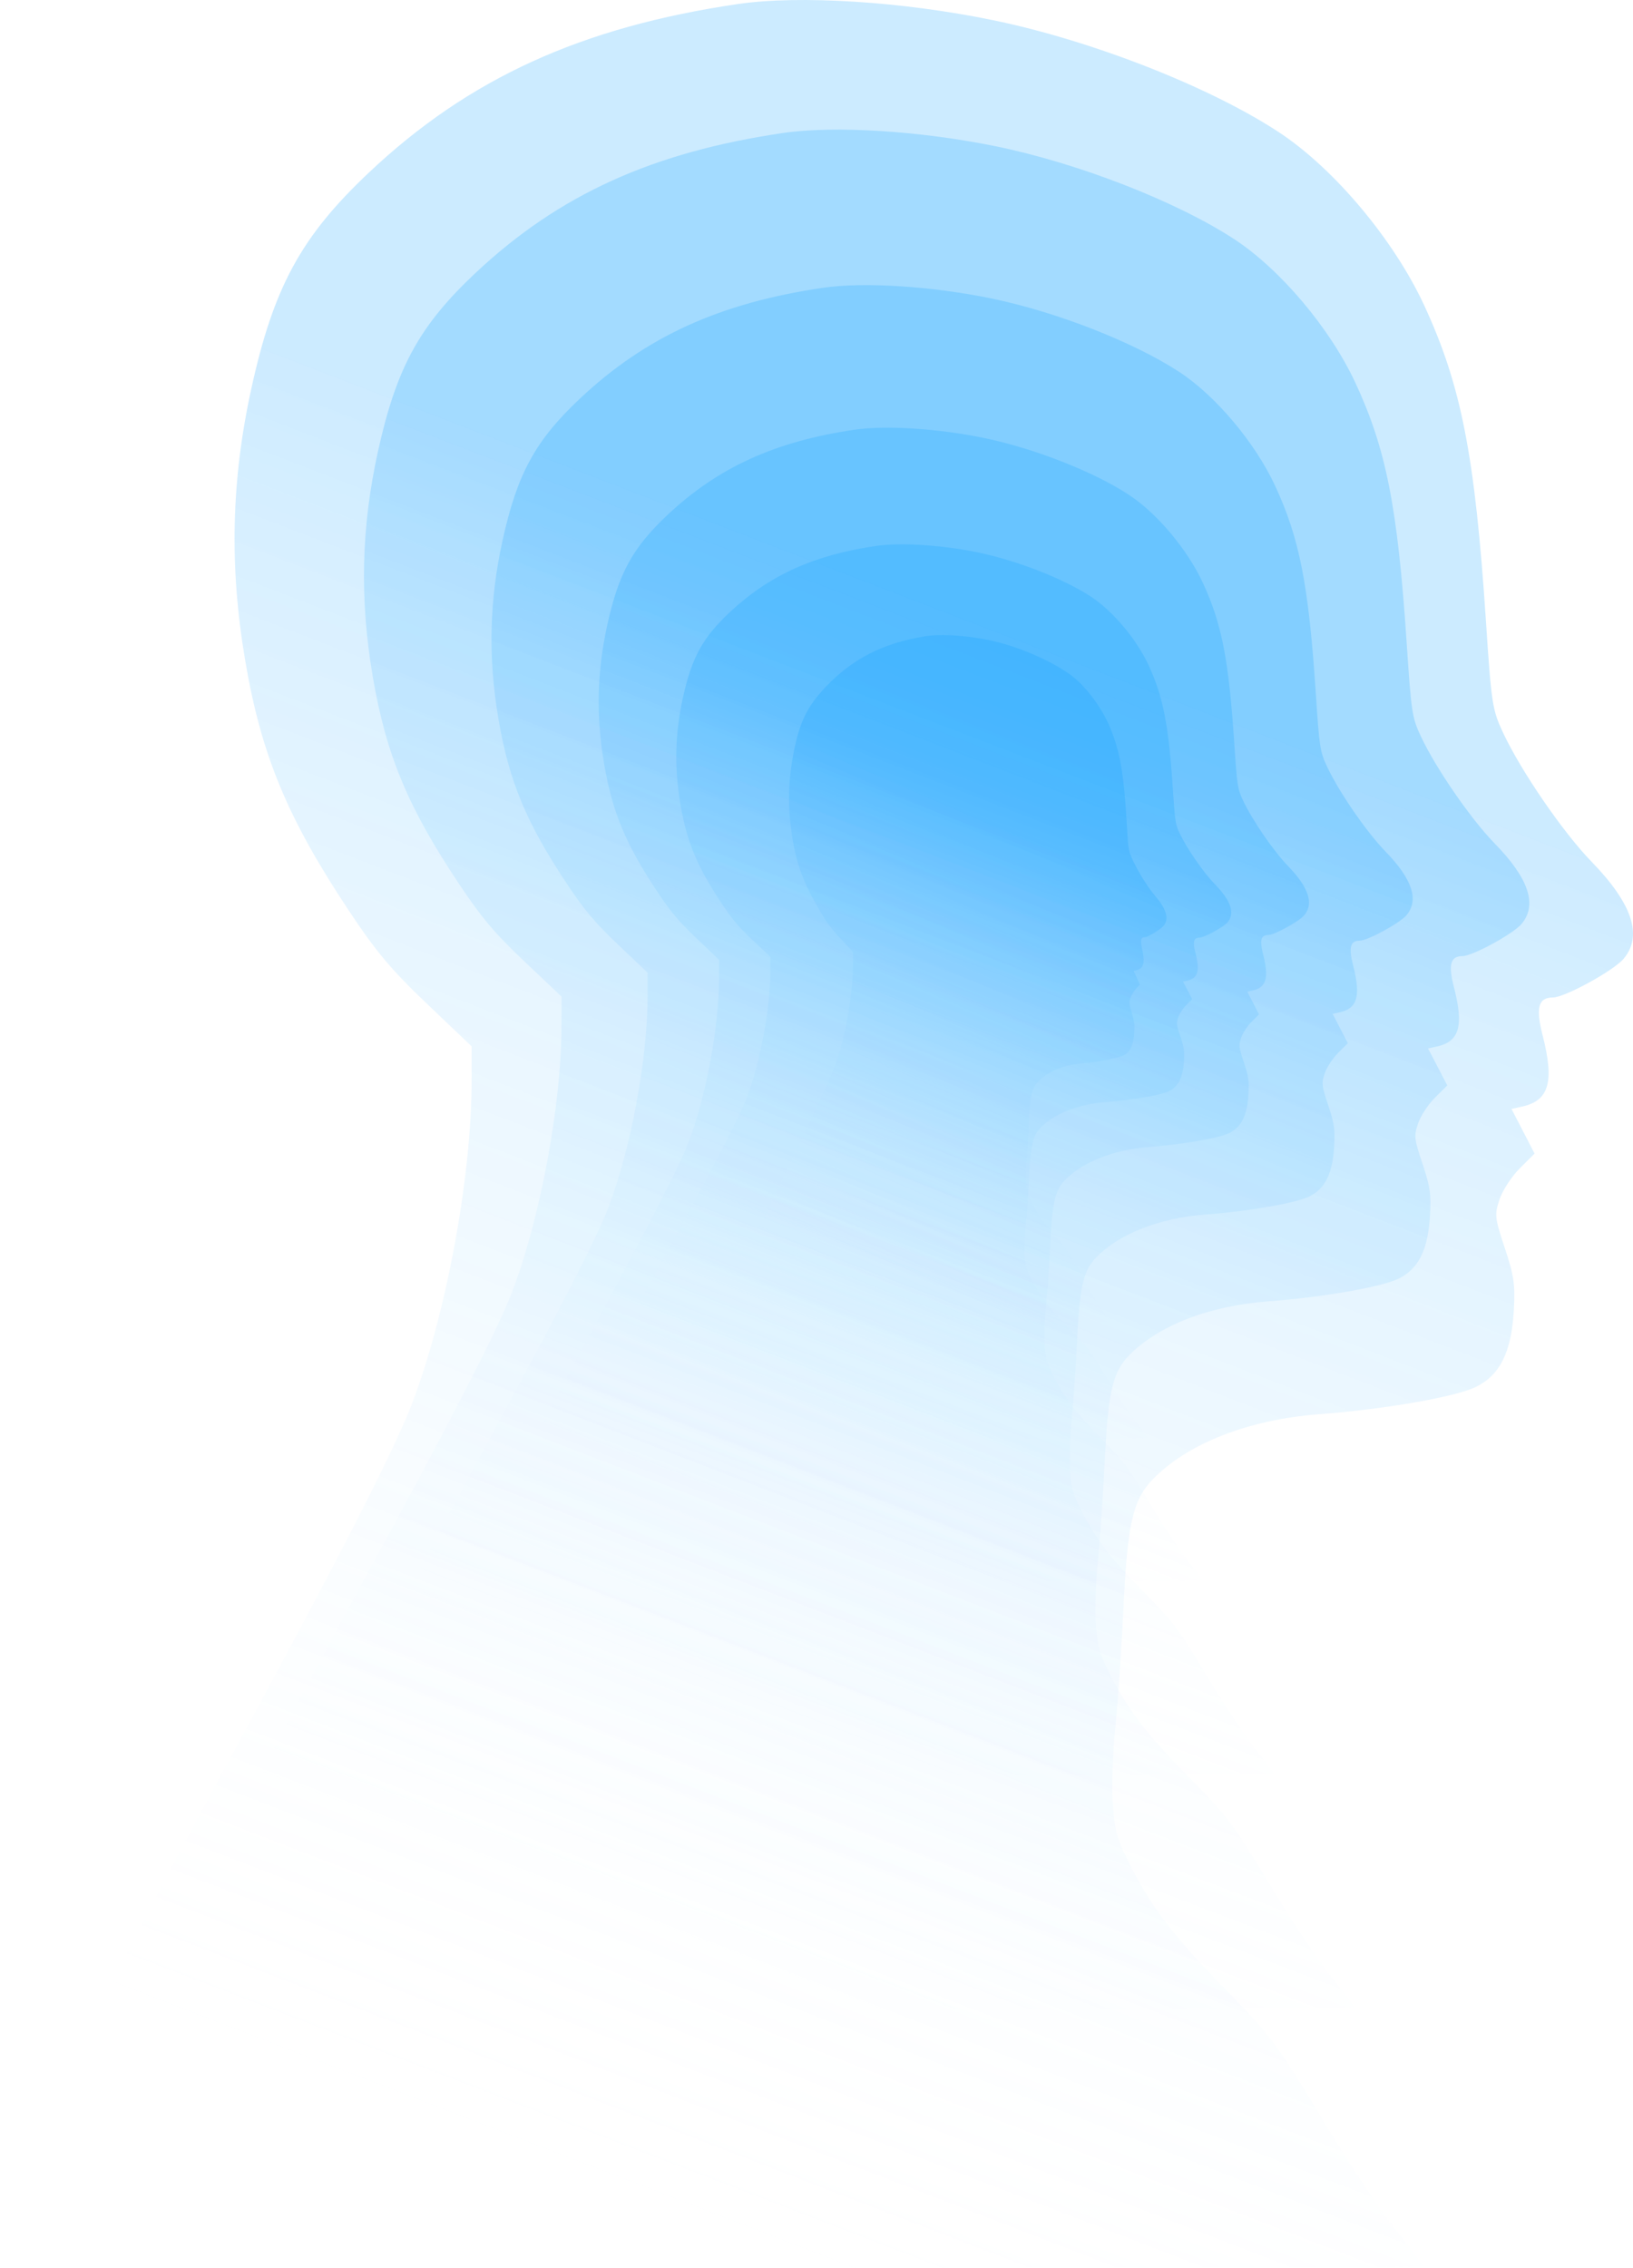 <svg width="126" height="175" viewBox="0 0 126 175" fill="none" xmlns="http://www.w3.org/2000/svg">
<path fill-rule="evenodd" clip-rule="evenodd" d="M56.951 0.309C44.856 2.084 36.168 6.05 28.468 13.311C23.232 18.249 21.107 22.154 19.39 29.995C17.839 37.076 17.69 43.74 18.921 50.977C20.157 58.248 22.178 63.123 26.912 70.254C29.02 73.43 30.186 74.821 32.957 77.461L36.389 80.733L36.386 83.499C36.379 90.844 34.416 101.432 31.785 108.311C30.412 111.904 26.031 120.455 18.045 135.135C10.16 149.629 6.126 157.678 3.614 163.926C1.909 168.167 0 173.815 0 174.619C0 174.929 10.271 175 54.88 175C85.064 175 109.76 174.921 109.76 174.824C109.76 174.727 108.797 173.431 107.621 171.945C106.445 170.458 104.163 167.049 102.551 164.369C98.438 157.535 98.242 157.271 94.226 153.148C90.424 149.246 88.77 147.045 87.048 143.598C86.156 141.811 85.971 141.097 85.854 138.982C85.778 137.605 85.87 135.014 86.059 133.223C86.248 131.433 86.525 127.377 86.675 124.209C86.99 117.582 87.403 115.738 88.926 114.159C91.607 111.382 96.321 109.531 101.772 109.116C106.893 108.726 112.315 107.779 113.896 106.999C115.738 106.089 116.617 104.316 116.801 101.142C116.919 99.122 116.82 98.43 116.11 96.297C115.332 93.961 115.307 93.732 115.698 92.55C115.927 91.857 116.629 90.776 117.259 90.148L118.405 89.005L117.515 87.282L116.625 85.56L117.442 85.38C119.528 84.923 119.947 83.465 119.023 79.868C118.48 77.752 118.695 76.963 119.815 76.963C120.726 76.963 124.496 74.9 125.276 73.974C126.77 72.202 125.954 69.73 122.803 66.486C120.602 64.22 117.368 59.51 115.981 56.548C115.144 54.763 115.077 54.326 114.65 47.876C113.809 35.165 112.746 29.733 109.893 23.568C107.539 18.483 102.92 12.984 98.653 10.185C93.312 6.681 84.236 3.127 76.625 1.558C69.635 0.118 61.693 -0.386 56.951 0.309Z" fill="url(#paint0_linear_232_7351)" fill-opacity="0.2"/>
<path fill-rule="evenodd" clip-rule="evenodd" d="M60.459 10.256C50.38 11.727 43.14 15.013 36.723 21.029C32.36 25.121 30.589 28.356 29.158 34.853C27.866 40.72 27.742 46.242 28.767 52.238C29.798 58.263 31.482 62.302 35.426 68.21C37.183 70.842 38.155 71.994 40.464 74.182L43.325 76.893L43.322 79.185C43.316 85.271 41.68 94.044 39.488 99.744C38.343 102.72 34.693 109.806 28.038 121.969C21.467 133.978 18.105 140.647 16.011 145.825C14.591 149.338 13 154.018 13 154.684C13 154.941 21.559 155 58.733 155C83.887 155 104.467 154.934 104.467 154.854C104.467 154.773 103.665 153.7 102.684 152.468C101.704 151.237 99.803 148.412 98.459 146.192C95.031 140.529 94.868 140.31 91.522 136.894C88.353 133.661 86.975 131.838 85.54 128.981C84.797 127.5 84.643 126.909 84.545 125.156C84.481 124.016 84.558 121.869 84.716 120.385C84.873 118.901 85.104 115.541 85.23 112.916C85.491 107.425 85.835 105.897 87.105 104.589C89.339 102.288 93.267 100.754 97.81 100.411C102.078 100.088 106.596 99.303 107.913 98.656C109.448 97.902 110.181 96.434 110.334 93.804C110.432 92.13 110.35 91.556 109.758 89.789C109.11 87.854 109.089 87.664 109.415 86.684C109.606 86.11 110.191 85.215 110.716 84.694L111.67 83.747L110.929 82.32L110.187 80.892L110.868 80.744C112.607 80.365 112.955 79.157 112.186 76.177C111.733 74.423 111.912 73.769 112.846 73.769C113.605 73.769 116.747 72.06 117.397 71.293C118.642 69.825 117.961 67.776 115.336 65.088C113.502 63.211 110.807 59.308 109.651 56.854C108.953 55.375 108.897 55.013 108.542 49.669C107.841 39.136 106.955 34.636 104.577 29.528C102.616 25.315 98.767 20.758 95.211 18.439C90.76 15.536 83.197 12.591 76.854 11.291C71.029 10.098 64.411 9.68 60.459 10.256Z" fill="url(#paint1_linear_232_7351)" fill-opacity="0.2"/>
<path fill-rule="evenodd" clip-rule="evenodd" d="M63.515 22.203C55.548 23.369 49.825 25.976 44.753 30.747C41.303 33.992 39.904 36.559 38.773 41.711C37.751 46.364 37.653 50.744 38.464 55.499C39.278 60.277 40.609 63.481 43.727 68.167C45.116 70.254 45.885 71.168 47.709 72.903L49.971 75.053L49.969 76.871C49.964 81.698 48.67 88.656 46.938 93.176C46.033 95.537 43.148 101.156 37.887 110.803C32.693 120.328 30.035 125.617 28.38 129.723C27.257 132.509 26 136.221 26 136.75C26 136.953 32.766 137 62.151 137C82.034 137 98.302 136.948 98.302 136.884C98.302 136.82 97.668 135.969 96.893 134.992C96.118 134.015 94.615 131.775 93.553 130.014C90.844 125.523 90.715 125.349 88.069 122.64C85.565 120.076 84.475 118.63 83.341 116.364C82.754 115.19 82.632 114.721 82.555 113.331C82.504 112.426 82.565 110.723 82.689 109.547C82.814 108.37 82.997 105.705 83.096 103.623C83.303 99.268 83.575 98.056 84.578 97.019C86.344 95.194 89.449 93.978 93.04 93.705C96.414 93.449 99.985 92.826 101.026 92.314C102.24 91.716 102.819 90.551 102.941 88.465C103.018 87.137 102.953 86.682 102.485 85.281C101.973 83.746 101.956 83.595 102.214 82.819C102.365 82.363 102.827 81.653 103.242 81.24L103.997 80.489L103.41 79.357L102.824 78.225L103.363 78.107C104.737 77.807 105.012 76.849 104.404 74.485C104.046 73.094 104.188 72.575 104.926 72.575C105.526 72.575 108.009 71.22 108.523 70.612C109.507 69.447 108.97 67.822 106.894 65.691C105.444 64.201 103.314 61.106 102.4 59.16C101.849 57.987 101.805 57.7 101.524 53.461C100.97 45.108 100.269 41.539 98.39 37.488C96.839 34.146 93.797 30.532 90.986 28.693C87.467 26.39 81.489 24.055 76.475 23.024C71.871 22.077 66.639 21.746 63.515 22.203Z" fill="url(#paint2_linear_232_7351)" fill-opacity="0.2"/>
<path fill-rule="evenodd" clip-rule="evenodd" d="M65.927 33.157C59.784 34.06 55.371 36.077 51.46 39.77C48.8 42.281 47.721 44.267 46.849 48.255C46.061 51.856 45.986 55.245 46.611 58.925C47.239 62.623 48.265 65.103 50.669 68.729C51.74 70.344 52.333 71.052 53.74 72.395L55.483 74.059L55.482 75.465C55.478 79.201 54.481 84.586 53.145 88.084C52.447 89.911 50.222 94.26 46.166 101.726C42.161 109.097 40.111 113.19 38.835 116.368C37.97 118.525 37 121.397 37 121.806C37 121.964 42.217 122 64.876 122C80.207 122 92.751 121.96 92.751 121.91C92.751 121.861 92.262 121.202 91.665 120.446C91.067 119.69 89.908 117.956 89.089 116.594C87 113.118 86.901 112.983 84.861 110.887C82.929 108.902 82.09 107.783 81.215 106.03C80.762 105.121 80.668 104.758 80.608 103.682C80.57 102.982 80.616 101.664 80.712 100.754C80.808 99.843 80.949 97.78 81.026 96.169C81.185 92.799 81.395 91.861 82.169 91.058C83.531 89.645 85.925 88.704 88.694 88.493C91.295 88.295 94.049 87.814 94.852 87.417C95.787 86.954 96.234 86.052 96.328 84.438C96.387 83.411 96.337 83.059 95.976 81.974C95.581 80.786 95.569 80.669 95.767 80.068C95.883 79.716 96.24 79.166 96.56 78.847L97.142 78.265L96.69 77.389L96.238 76.513L96.653 76.422C97.713 76.19 97.925 75.448 97.456 73.619C97.18 72.543 97.289 72.141 97.859 72.141C98.321 72.141 100.236 71.092 100.632 70.621C101.391 69.72 100.977 68.463 99.376 66.813C98.258 65.66 96.616 63.265 95.911 61.759C95.486 60.851 95.452 60.629 95.235 57.348C94.808 50.884 94.268 48.121 92.819 44.986C91.623 42.4 89.277 39.603 87.109 38.18C84.397 36.398 79.787 34.59 75.921 33.792C72.37 33.06 68.336 32.803 65.927 33.157Z" fill="url(#paint3_linear_232_7351)" fill-opacity="0.2"/>
<path fill-rule="evenodd" clip-rule="evenodd" d="M67.6 42.122C62.8 42.822 59.352 44.386 56.297 47.248C54.219 49.195 53.376 50.735 52.694 53.827C52.079 56.618 52.02 59.246 52.508 62.099C52.999 64.966 53.801 66.888 55.679 69.7C56.516 70.952 56.979 71.501 58.078 72.542L59.44 73.832L59.439 74.922C59.436 77.819 58.657 81.993 57.613 84.706C57.068 86.122 55.33 89.494 52.161 95.282C49.032 100.997 47.431 104.17 46.434 106.634C45.758 108.306 45 110.533 45 110.85C45 110.972 49.076 111 66.778 111C78.755 111 88.555 110.969 88.555 110.93C88.555 110.892 88.174 110.381 87.707 109.795C87.24 109.209 86.335 107.865 85.695 106.809C84.063 104.114 83.985 104.01 82.391 102.384C80.882 100.845 80.226 99.978 79.543 98.619C79.189 97.914 79.116 97.633 79.069 96.798C79.039 96.256 79.075 95.234 79.15 94.528C79.225 93.822 79.335 92.223 79.395 90.974C79.52 88.361 79.684 87.634 80.288 87.011C81.352 85.916 83.222 85.186 85.386 85.023C87.418 84.869 89.57 84.496 90.197 84.188C90.928 83.829 91.277 83.13 91.35 81.879C91.396 81.082 91.357 80.809 91.075 79.969C90.767 79.048 90.757 78.957 90.912 78.491C91.003 78.218 91.281 77.792 91.531 77.544L91.986 77.093L91.633 76.414L91.28 75.735L91.604 75.664C92.432 75.484 92.598 74.909 92.231 73.491C92.016 72.657 92.101 72.345 92.546 72.345C92.907 72.345 94.403 71.532 94.713 71.167C95.306 70.468 94.982 69.493 93.731 68.214C92.858 67.321 91.575 65.464 91.024 64.296C90.692 63.592 90.665 63.42 90.496 60.877C90.162 55.865 89.74 53.723 88.608 51.293C87.674 49.288 85.841 47.119 84.148 46.016C82.028 44.634 78.427 43.233 75.407 42.614C72.633 42.046 69.481 41.848 67.6 42.122Z" fill="url(#paint4_linear_232_7351)" fill-opacity="0.2"/>
<path fill-rule="evenodd" clip-rule="evenodd" d="M71.368 49.094C68.104 49.631 65.76 50.832 63.682 53.031C62.269 54.527 61.696 55.71 61.232 58.084C60.814 60.229 60.774 62.247 61.106 64.439C61.439 66.641 61.984 68.117 63.262 70.277C63.831 71.239 64.145 71.66 64.893 72.46L65.819 73.451L65.819 74.288C65.817 76.513 65.287 79.719 64.577 81.803C64.206 82.891 63.024 85.481 60.869 89.927C58.742 94.316 57.653 96.754 56.975 98.646C56.515 99.93 56 101.641 56 101.885C56 101.978 58.772 102 70.809 102C78.954 102 85.618 101.976 85.618 101.947C85.618 101.917 85.358 101.525 85.041 101.075C84.723 100.624 84.108 99.592 83.672 98.781C82.563 96.71 82.51 96.631 81.426 95.382C80.4 94.2 79.954 93.534 79.489 92.49C79.248 91.948 79.199 91.732 79.167 91.092C79.146 90.675 79.171 89.89 79.222 89.348C79.273 88.805 79.348 87.577 79.389 86.618C79.473 84.611 79.585 84.052 79.996 83.574C80.719 82.733 81.991 82.172 83.462 82.047C84.844 81.929 86.307 81.642 86.734 81.405C87.231 81.13 87.468 80.593 87.518 79.632C87.549 79.02 87.523 78.81 87.331 78.164C87.121 77.457 87.115 77.387 87.22 77.029C87.282 76.82 87.472 76.492 87.641 76.302L87.95 75.956L87.71 75.434L87.47 74.912L87.691 74.858C88.254 74.72 88.367 74.278 88.117 73.189C87.971 72.548 88.029 72.309 88.331 72.309C88.577 72.309 89.594 71.684 89.805 71.404C90.208 70.867 89.987 70.118 89.137 69.136C88.543 68.449 87.671 67.023 87.296 66.126C87.07 65.585 87.052 65.453 86.937 63.5C86.71 59.65 86.424 58.005 85.654 56.138C85.018 54.598 83.772 52.932 82.621 52.084C81.179 51.023 78.731 49.947 76.677 49.472C74.79 49.036 72.647 48.883 71.368 49.094Z" fill="url(#paint5_linear_232_7351)" fill-opacity="0.2"/>
<defs>
<linearGradient id="paint0_linear_232_7351" x1="98.5" y1="28" x2="44.5" y2="168" gradientUnits="userSpaceOnUse">
<stop offset="0.173" stop-color="#0099FF"/>
<stop offset="1" stop-color="#FAFDFF" stop-opacity="0"/>
</linearGradient>
<linearGradient id="paint1_linear_232_7351" x1="95.083" y1="33.2" x2="50.53" y2="149.371" gradientUnits="userSpaceOnUse">
<stop offset="0.173" stop-color="#0099FF"/>
<stop offset="1" stop-color="#FAFDFF" stop-opacity="0"/>
</linearGradient>
<linearGradient id="paint2_linear_232_7351" x1="90.885" y1="40.4" x2="55.463" y2="132.457" gradientUnits="userSpaceOnUse">
<stop offset="0.173" stop-color="#0099FF"/>
<stop offset="1" stop-color="#FAFDFF" stop-opacity="0"/>
</linearGradient>
<linearGradient id="paint3_linear_232_7351" x1="87.032" y1="47.24" x2="59.544" y2="118.417" gradientUnits="userSpaceOnUse">
<stop offset="0.173" stop-color="#0099FF"/>
<stop offset="1" stop-color="#FAFDFF" stop-opacity="0"/>
</linearGradient>
<linearGradient id="paint4_linear_232_7351" x1="84.087" y1="53.04" x2="62.897" y2="108.331" gradientUnits="userSpaceOnUse">
<stop offset="0.173" stop-color="#0099FF"/>
<stop offset="1" stop-color="#FAFDFF" stop-opacity="0"/>
</linearGradient>
<linearGradient id="paint5_linear_232_7351" x1="82.579" y1="57.48" x2="64.821" y2="98.501" gradientUnits="userSpaceOnUse">
<stop offset="0.173" stop-color="#0099FF"/>
<stop offset="1" stop-color="#FAFDFF" stop-opacity="0"/>
</linearGradient>
</defs>
</svg>

